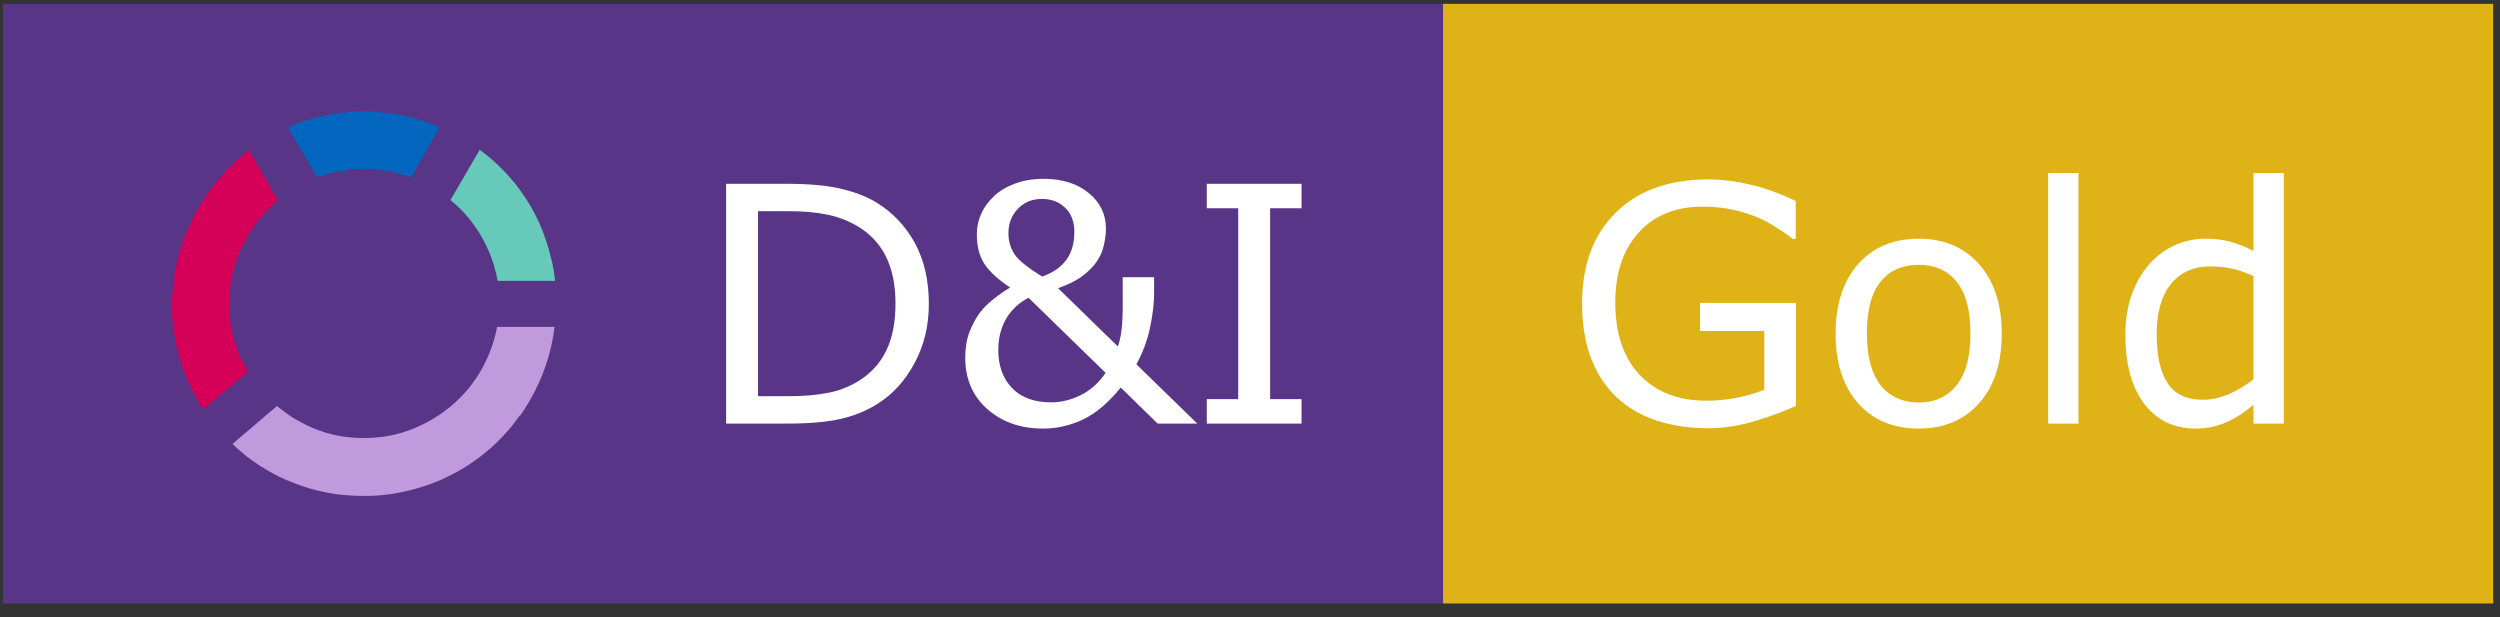 <svg fill="none" height="79" viewBox="0 0 320 79" width="320" xmlns="http://www.w3.org/2000/svg" xmlns:xlink="http://www.w3.org/1999/xlink"><rect x="0" y="0" width="320" height="79" fill="#333333" stroke="none"/><clipPath id="a"><path d="m0 .119h320v78h-320z"/></clipPath><g clip-path="url(#a)"><path d="m.375.49h184.337v76.757h-184.337z" fill="#583586"/><path d="m184.712.49h134.412v76.757h-134.412z" fill="#dfb317"/><path d="m118.892 38.904c0 2.79-.612 5.318-1.836 7.586-1.21 2.268-2.826 4.027-4.848 5.277-1.402.866-2.97 1.491-4.703 1.876-1.718.385-3.987.577-6.806.577h-7.756v-30.694h7.673c2.998 0 5.377.22 7.137.66 1.774.426 3.273 1.017 4.497 1.773 2.09 1.306 3.719 3.044 4.888 5.215s1.754 4.748 1.754 7.73zm-4.27-.062c0-2.405-.42-4.432-1.258-6.081-.839-1.649-2.091-2.948-3.755-3.896-1.21-.687-2.495-1.161-3.857-1.422-1.361-.275-2.991-.412-4.888-.412h-3.837v23.685h3.837c1.966 0 3.678-.144 5.136-.433 1.471-.289 2.819-.825 4.043-1.608 1.526-.976 2.667-2.261 3.424-3.855.77-1.594 1.155-3.587 1.155-5.978zm22.894-9.173c0-1.306-.392-2.329-1.176-3.071-.77-.756-1.76-1.134-2.97-1.134-1.265 0-2.297.426-3.094 1.278-.798.838-1.197 1.869-1.197 3.092 0 1.031.268 1.944.805 2.742.55.797 1.726 1.738 3.527 2.824 1.348-.481 2.365-1.182 3.053-2.103.701-.934 1.052-2.144 1.052-3.628zm4.001 18.057-9.859-9.606c-.427.206-.853.481-1.279.825-.426.33-.853.783-1.279 1.361-.385.536-.701 1.182-.949 1.938-.247.756-.371 1.608-.371 2.556 0 2.006.584 3.628 1.753 4.865 1.183 1.223 2.854 1.835 5.012 1.835 1.279 0 2.544-.309 3.796-.928 1.265-.632 2.324-1.58 3.176-2.845zm6.209-12.244v1.979c0 1.319-.172 2.803-.516 4.452-.343 1.649-.928 3.223-1.753 4.721l7.797 7.586h-5.074l-4.724-4.617c-1.581 1.952-3.197 3.319-4.847 4.102-1.65.77-3.348 1.154-5.095 1.154-2.86 0-5.239-.831-7.137-2.494-1.884-1.677-2.826-3.869-2.826-6.576 0-1.264.179-2.357.537-3.277.357-.921.777-1.718 1.258-2.391.481-.646 1.079-1.25 1.794-1.814.715-.577 1.437-1.079 2.166-1.505-1.512-.989-2.606-1.986-3.279-2.989-.661-1.003-.991-2.268-.991-3.793 0-.921.179-1.793.537-2.618.371-.838.921-1.601 1.65-2.288.687-.66 1.581-1.196 2.681-1.608 1.114-.412 2.338-.618 3.672-.618 2.379 0 4.304.605 5.775 1.814 1.472 1.196 2.208 2.714 2.208 4.556 0 .605-.083 1.292-.248 2.061-.165.756-.447 1.436-.846 2.041-.44.673-1.065 1.319-1.877 1.938-.811.618-1.863 1.147-3.156 1.587l7.653 7.462c.193-.55.337-1.154.433-1.814s.151-1.347.165-2.061c.028-.77.035-1.629.021-2.577v-2.412zm18.872 18.738h-12.129v-3.133h4.022v-24.427h-4.022v-3.133h12.129v3.133h-4.022v24.427h4.022zm63.279-2.268c-1.677.77-3.513 1.443-5.507 2.02-1.98.564-3.899.845-5.755.845-2.393 0-4.586-.33-6.58-.99-1.994-.66-3.692-1.649-5.095-2.968-1.416-1.333-2.509-2.996-3.279-4.989-.771-2.006-1.156-4.349-1.156-7.029 0-4.906 1.431-8.774 4.291-11.605 2.874-2.845 6.814-4.267 11.819-4.267 1.746 0 3.527.213 5.342.639 1.829.412 3.796 1.12 5.9 2.123v4.844h-.372c-.426-.33-1.045-.763-1.856-1.299-.811-.536-1.609-.983-2.393-1.34-.949-.426-2.028-.776-3.238-1.051-1.197-.289-2.558-.433-4.084-.433-3.438 0-6.161 1.106-8.169 3.319-1.993 2.199-2.99 5.181-2.99 8.946 0 3.972 1.045 7.064 3.135 9.276 2.09 2.199 4.937 3.298 8.539 3.298 1.321 0 2.634-.131 3.94-.392 1.32-.261 2.475-.598 3.465-1.01v-7.524h-8.23v-3.587h12.273zm26.345-9.235c0 3.752-.963 6.713-2.888 8.884-1.925 2.171-4.504 3.257-7.735 3.257-3.259 0-5.851-1.086-7.777-3.257-1.911-2.171-2.867-5.133-2.867-8.884 0-3.752.956-6.713 2.867-8.884 1.926-2.185 4.518-3.277 7.777-3.277 3.231 0 5.81 1.093 7.735 3.277 1.925 2.171 2.888 5.133 2.888 8.884zm-4.002 0c0-2.982-.584-5.195-1.753-6.638-1.169-1.457-2.792-2.185-4.868-2.185-2.104 0-3.741.728-4.909 2.185-1.156 1.443-1.733 3.655-1.733 6.638 0 2.886.584 5.078 1.753 6.576 1.169 1.484 2.799 2.226 4.889 2.226 2.062 0 3.678-.735 4.847-2.206 1.183-1.484 1.774-3.683 1.774-6.596zm13.824 11.502h-3.878v-32.075h3.878zm26.282 0h-3.878v-2.412c-1.114.962-2.275 1.711-3.486 2.247-1.21.536-2.523.804-3.939.804-2.751 0-4.937-1.058-6.56-3.175-1.609-2.116-2.413-5.05-2.413-8.802 0-1.952.275-3.69.825-5.215.564-1.525 1.32-2.824 2.269-3.896.935-1.044 2.021-1.841 3.259-2.391 1.251-.55 2.544-.825 3.878-.825 1.21 0 2.283.131 3.218.392.935.247 1.918.639 2.949 1.175v-9.977h3.878zm-3.878-5.669v-13.213c-1.045-.467-1.98-.79-2.805-.969-.825-.179-1.726-.268-2.702-.268-2.173 0-3.864.756-5.074 2.268-1.21 1.512-1.815 3.655-1.815 6.431 0 2.735.467 4.817 1.402 6.246.935 1.415 2.434 2.123 4.497 2.123 1.1 0 2.214-.24 3.341-.722 1.128-.495 2.18-1.127 3.156-1.896z" fill="#fff"/><path d="m57.777 25.4-.118.213c.402.331.805.686 1.183 1.04 1.562 1.561 2.816 3.381 3.715 5.486.118.284.237.591.355.875l.071.213c.095.236.166.473.237.733.024.047.024.118.047.166.071.26.142.544.213.804 0 .024.024.071.024.095.071.307.142.615.189.922h7.359c-.047-.378-.095-.757-.142-1.111-.024-.095-.024-.166-.047-.26-.071-.355-.118-.733-.213-1.088 0-.047-.024-.095-.047-.166-.259-1.132-.591-2.245-.994-3.334-.024-.071-.047-.118-.071-.189-.118-.331-.26-.662-.402-.993-.024-.071-.071-.166-.095-.236-.639-1.395-1.396-2.743-2.295-3.973l-.142-.213-.639-.851c-.047-.047-.071-.095-.118-.142-.734-.899-1.538-1.726-2.39-2.53-.047-.024-.071-.071-.118-.118-.284-.236-.544-.473-.828-.71-.071-.047-.142-.118-.213-.166-.284-.236-.592-.473-.899-.686z" fill="#66c9ba"/><path d="m40.622 22.704c.45-.166.899-.307 1.373-.449.047 0 .071-.024.118-.024.45-.118.899-.213 1.349-.307.071 0 .118-.024.189-.024.45-.071.899-.142 1.373-.189.047 0 .118 0 .166-.024.473-.047.97-.071 1.443-.071.497 0 .97.024 1.443.071.047 0 .118 0 .166.024.45.047.899.095 1.349.189.071 0 .142.024.189.024.45.071.899.189 1.325.307.047.024.095.024.142.047.45.118.899.26 1.349.449l.118-.189 3.549-6.219c-.331-.142-.686-.284-1.041-.426-.095-.047-.189-.071-.284-.118l-.994-.355c-.118-.024-.213-.071-.331-.095-.615-.189-1.254-.355-1.869-.497-.095-.024-.213-.047-.308-.071-.237-.047-.473-.095-.686-.118-.26-.047-.497-.095-.757-.118-.213-.024-.402-.047-.615-.071-.308-.047-.592-.071-.899-.095-.166-.024-.331-.024-.497-.047-.473-.024-.947-.047-1.42-.047-.473 0-.947.024-1.42.047-.166 0-.331.024-.497.047-.308.024-.592.047-.899.095-.213.024-.402.047-.615.071-.26.047-.497.071-.757.118-.237.047-.473.071-.686.118-.095.024-.213.047-.308.071-.615.142-1.254.307-1.869.497-.118.024-.213.071-.331.095-.331.118-.662.213-.994.355-.095.024-.189.071-.284.118-.355.142-.686.284-1.041.426l3.644 6.196z" fill="#0366bf"/><path d="m31.535 47.722.189-.166c-.189-.307-.355-.615-.521-.946-.166-.331-.331-.686-.497-1.017-.237-.52-.426-1.064-.592-1.584-.166-.544-.308-1.088-.426-1.655-.237-1.111-.331-2.27-.331-3.476 0-1.182.118-2.341.331-3.453.118-.568.26-1.111.426-1.655.166-.544.379-1.088.592-1.608.899-2.104 2.153-3.925 3.715-5.486.355-.355.734-.686 1.136-1.017l-.118-.213-3.573-6.196c-.142.095-.284.213-.426.331-.213.166-.426.331-.639.52l-.024.024c-.308.26-.615.52-.899.804l-.284.284-.568.568c-.118.118-.213.236-.331.355-.166.166-.331.355-.473.52-.118.118-.213.26-.331.402-.142.166-.284.331-.426.52-.118.142-.213.284-.331.426-.142.166-.26.331-.379.52-.118.142-.213.307-.308.449-.118.166-.237.331-.355.52-.095.166-.213.307-.308.473-.118.166-.213.331-.308.52l-.284.497c-.095.166-.189.331-.284.52-.095.166-.189.331-.26.52-.095.166-.166.331-.237.497-.095.189-.166.355-.26.544l-.213.497c-.071.189-.166.378-.237.568-.047.142-.118.307-.166.449-.071.213-.166.426-.237.638-.047.118-.071.213-.095.331-.402 1.253-.686 2.53-.899 3.807 0 .047-.024.118-.024.166-.047.284-.071.591-.118.875 0 .071-.024.142-.024.236-.024.284-.047.568-.071.875 0 .071 0 .166-.024.236-.024.284-.024.568-.024.875v1.324c0 .307.024.591.047.898 0 .071 0 .118.024.189.024.307.047.615.095.922 0 .047.024.095.024.142.047.331.095.662.142.97 0 .024 0 .047.024.071.544 3.24 1.775 6.385 3.644 9.27z" fill="#d50057"/><path d="m66.674 53.066c.189-.26.355-.52.52-.78.024-.047.047-.071.071-.118.189-.284.355-.568.521-.851 0-.024.024-.047.024-.047 1.656-2.838 2.769-6.03 3.171-9.435h-7.359c-.047.307-.118.615-.189.922 0 .024 0 .047-.024.071-.071.284-.142.544-.213.804-.024.047-.024.095-.047.142-.071.236-.142.497-.237.733-.024.071-.047.118-.071.189-.118.284-.213.591-.355.875-.237.52-.473 1.017-.734 1.513-.805 1.466-1.798 2.79-2.982 3.949-.781.78-1.633 1.466-2.556 2.081-.923.615-1.917 1.159-2.958 1.608-.781.331-1.585.615-2.413.828-1.373.355-2.816.52-4.283.52-2.366 0-4.59-.449-6.673-1.348-.473-.213-.923-.426-1.349-.662-.166-.095-.355-.189-.521-.284-.26-.142-.497-.284-.734-.449-.213-.142-.426-.284-.615-.426-.189-.118-.355-.26-.544-.402-.213-.166-.45-.331-.663-.52l-.213.166-5.49 4.682c.497.497 1.041.946 1.562 1.372.071.047.142.118.213.189.213.166.426.307.639.473.118.095.237.189.379.26.189.142.402.284.615.426.142.095.284.189.426.26.189.118.402.26.615.378.142.095.308.166.45.26.189.118.402.213.592.331.166.095.331.166.497.236.189.095.402.189.592.284.189.095.379.166.568.236.189.071.379.166.568.236.355.142.734.284 1.089.402.166.047.331.095.497.166.237.071.45.142.686.213.166.047.355.095.52.142.237.047.45.118.686.166.189.047.355.071.544.118l.71.142c.166.024.355.047.544.095.26.047.497.071.757.095.166.024.331.047.497.047l.852.071c.142 0 .284.024.426.024.426.024.875.024 1.325.024.402 0 .804 0 1.23-.024.142 0 .26-.024.402-.024.26-.024.544-.024.804-.071.166-.024.331-.047.473-.047.237-.024.473-.047.71-.095.166-.024.331-.047.497-.095.213-.047.45-.071.663-.118.166-.024.355-.071.521-.118l.639-.142c.166-.047.355-.095.521-.142.189-.047.402-.118.592-.166s.355-.118.52-.166c.189-.071.379-.118.568-.189.166-.071.355-.118.521-.189.189-.071.355-.142.544-.213s.355-.142.52-.213c.166-.071.355-.142.521-.236.189-.095.355-.166.544-.26.166-.071.308-.166.473-.236.189-.095.379-.189.544-.284.142-.071.284-.166.402-.236.189-.118.402-.213.592-.331.095-.071.189-.118.284-.189 1.112-.709 2.153-1.49 3.123-2.341.047-.047.095-.071.142-.118.213-.189.426-.402.639-.615l.166-.166.615-.615c.047-.071.118-.118.166-.189l.568-.638c.047-.071.118-.118.166-.189.189-.213.379-.449.544-.686.047-.071.095-.118.142-.189.189-.236.355-.473.544-.709.072-.035.13-.094.166-.166z" fill="#c19ade"/></g></svg>